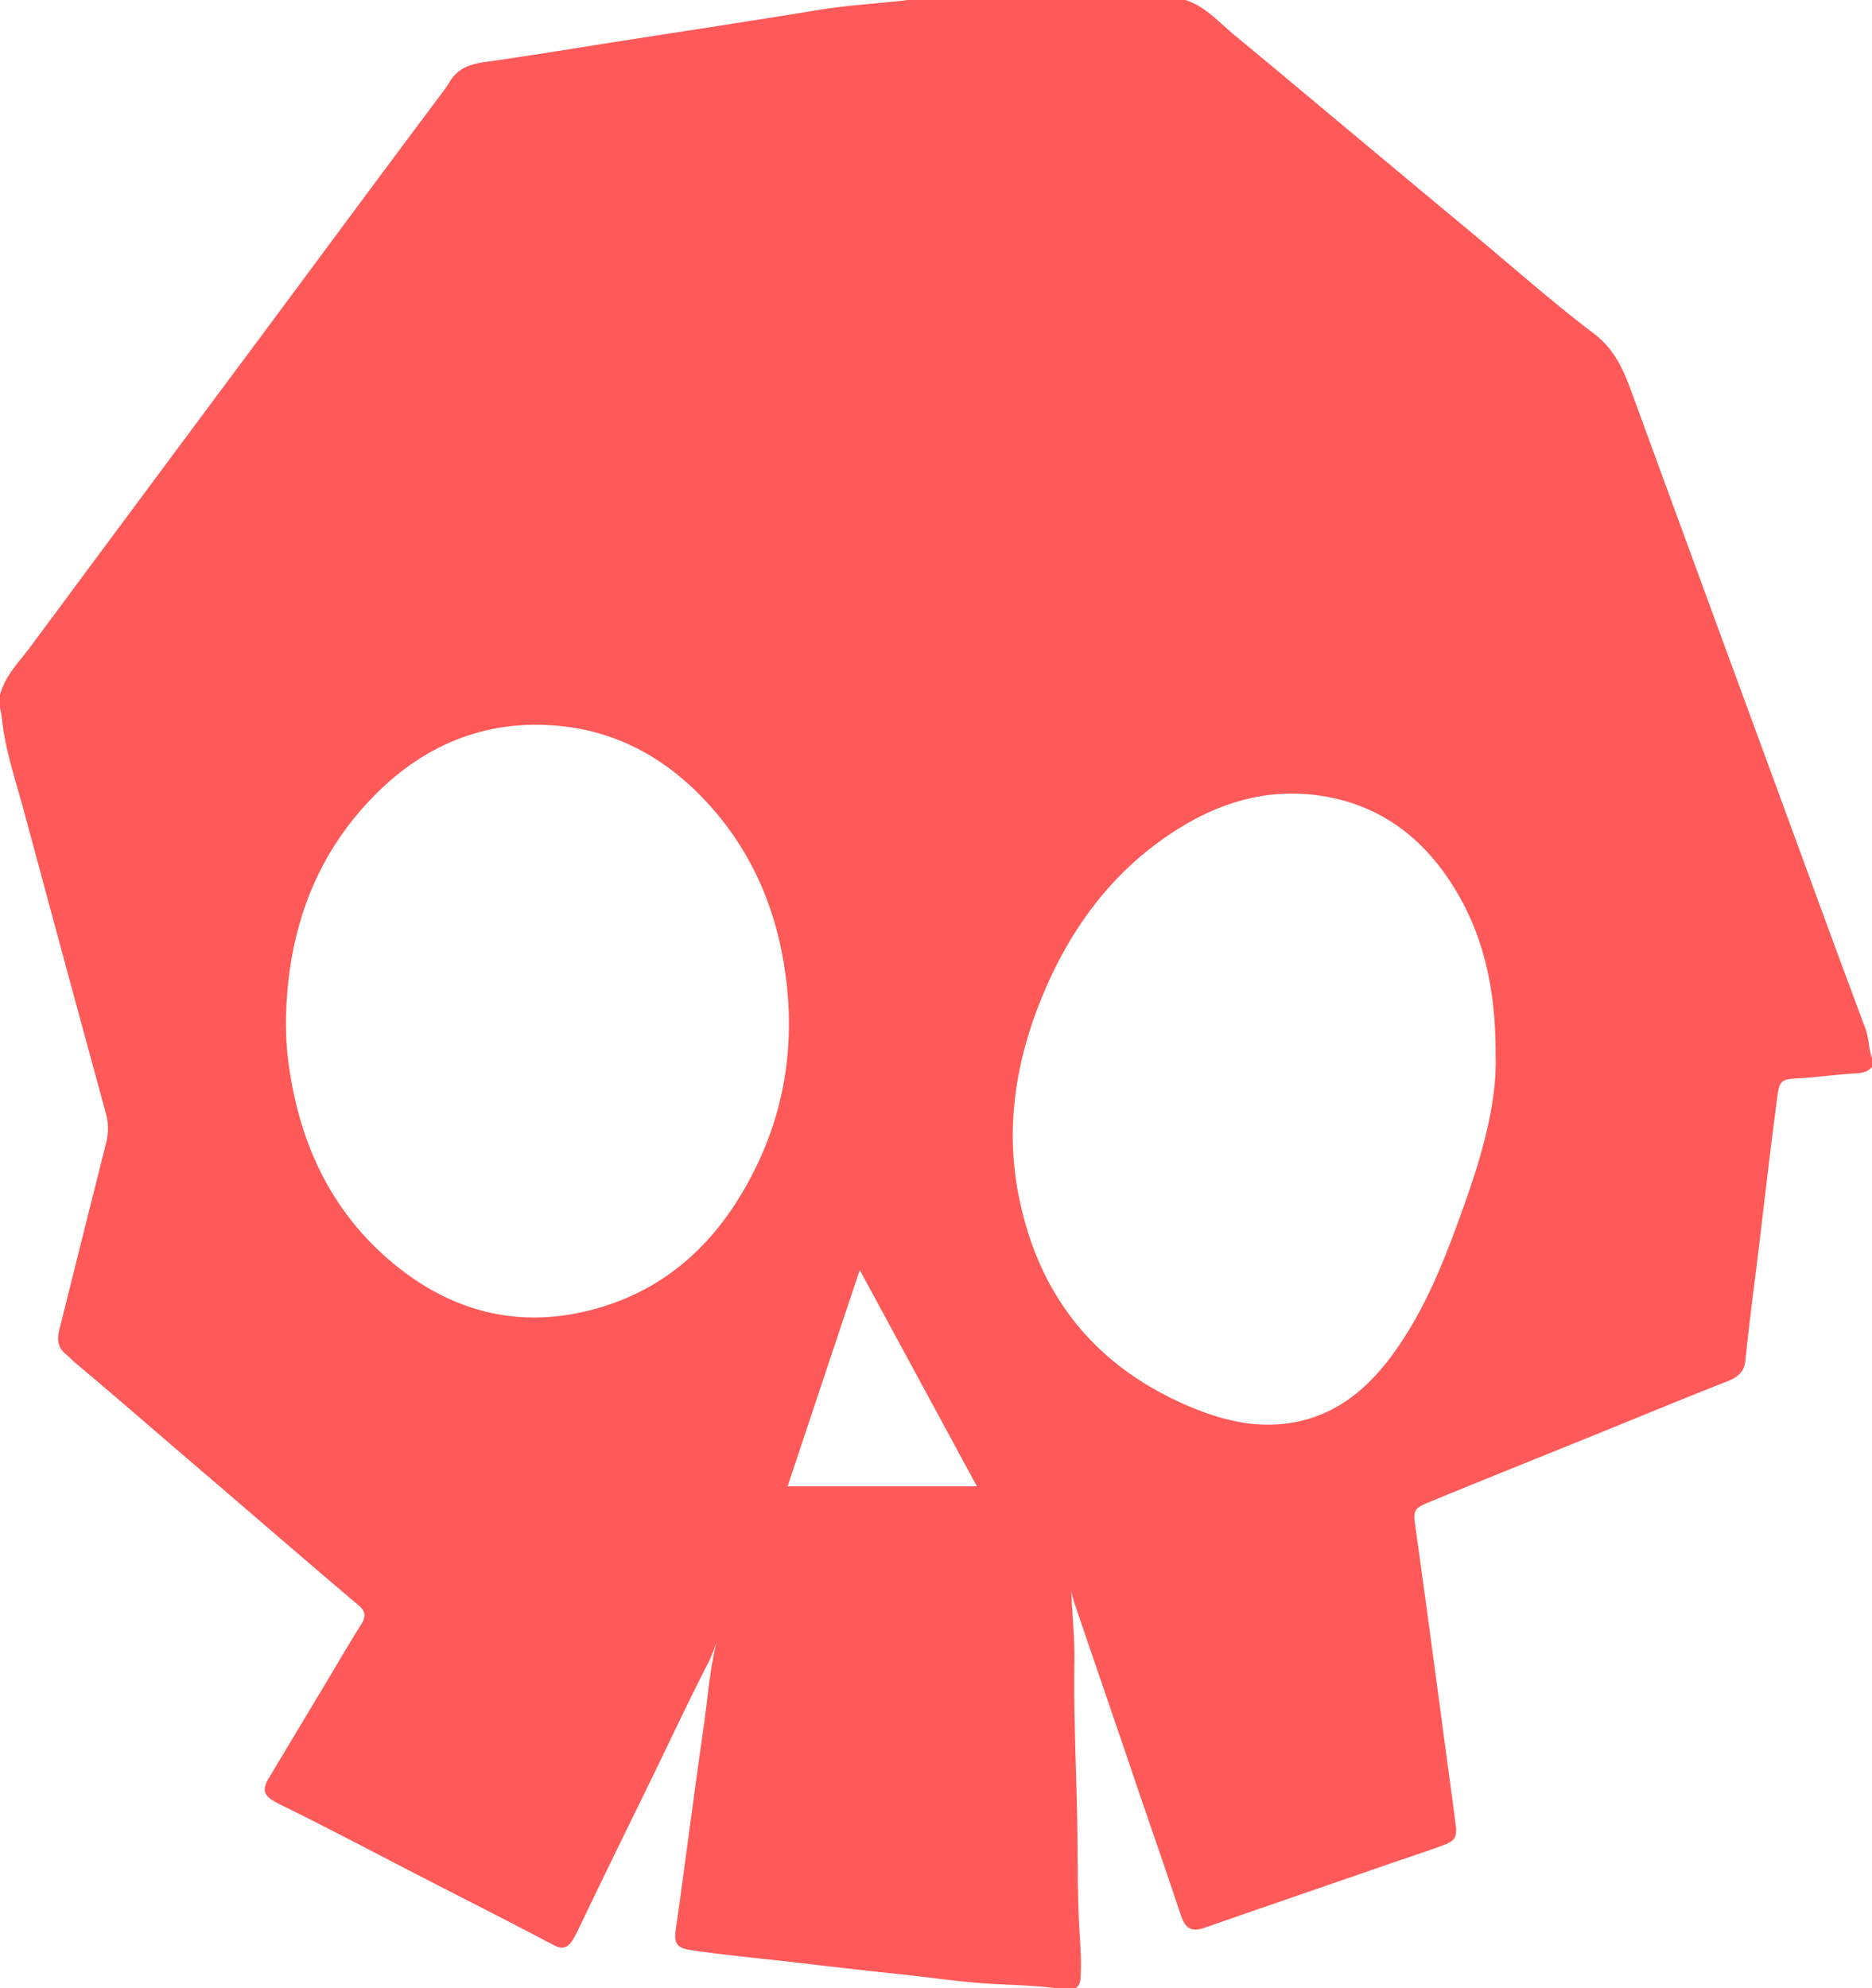 <svg xmlns="http://www.w3.org/2000/svg" viewBox="0 0 941.56 1000"><defs><style>.cls-1{fill:#ff5959;}</style></defs><g id="Layer_2" data-name="Layer 2"><g id="Layer_1-2" data-name="Layer 1"><path class="cls-1" d="M938.21,517.26c-17.72-47.41-35-95-52.48-142.51q-32.06-87.27-64-174.57c-4.43-12.19-8.69-23.79-20-32.33-21.48-16.31-41.69-34.29-62.46-51.55q-30.93-25.71-61.8-51.51c-18.66-15.57-37.25-31.22-56-46.63-8-6.54-14.88-14.75-25.16-18.16H456.71c-14.94,1.84-30,2.53-44.9,5-31.59,5.17-63.25,10-94.9,14.93-24.35,3.76-48.66,7.88-73.07,11.29C236.29,32.24,230,34.49,226,41.45A73.68,73.68,0,0,1,221,48.54c-31.45,41.91-62.53,84.11-93.81,126.14q-55.83,75-111.45,150.05C10,332.6,2.59,339.59,0,349.56v6.49c1,4.18,1.19,8.49,1.94,12.7,2.4,13.7,6.77,26.89,10.38,40.27q20.31,75.41,40.87,150.76a29,29,0,0,1,.11,15.37Q41.5,622.09,29.81,669c-1.25,5.07-.6,9.21,3.72,12.51,1.56,1.19,2.82,2.77,4.35,4,16.85,14.08,33.41,28.5,50.08,42.8q24.18,20.73,48.35,41.51c14.6,12.56,29.2,25.12,43.93,37.53,3.75,3.16,3.84,5.84,1.45,9.64-5.86,9.3-11.37,18.81-17,28.23q-14.76,24.56-29.47,49.13c-3.54,5.91-2.65,8.85,3.54,12.16,2.38,1.28,4.82,2.45,7.24,3.65,19.23,9.51,38.23,19.49,57.26,29.37,25.12,13,50.4,25.72,75.42,38.94,4.25,2.26,7,1.25,9.5-2.9,1.32-2.16,2.39-4.45,3.49-6.73,11.28-23.57,22.76-47,34.26-70.51,10.22-20.88,20-42,30.65-62.66a67.82,67.82,0,0,0,4.53-12.47c-4.1,15-5.05,30.48-7.25,45.77-3.26,22.62-6.26,45.28-9.33,67.93-1.51,11.23-3,22.47-4.66,33.68-1,6.92.67,9.28,7.6,10.3,17.79,2.61,35.72,4.21,53.59,6.31,17.51,2.06,35,4.08,52.56,5.92,15,1.57,30,3.9,45.07,4.73,10.56.59,21.13.82,31.63,2.09h10.83c2.52-1.89,2.35-4.68,2.45-7.38.34-9.38-.6-18.71-1-28.07-.67-16.38-.51-32.78-.8-49.17-.48-26.49-1.85-53-1.39-79.46.21-12.27-1.25-24.43-1.61-36.65.24,3.44,1.45,6.66,2.56,9.91,9.55,28.16,19.29,56.28,28.81,84.45,7.87,23.23,16,46.37,23.72,69.64,2.37,7.16,5.56,8.67,12.28,6.33,30.8-10.75,61.68-21.31,92.53-32,9.2-3.17,18.46-6.17,27.59-9.56,5.46-2,6.6-4.14,5.91-9.85-1.06-8.59-2.27-17.15-3.42-25.71-5.63-41.95-11.19-83.9-17.06-125.82-.93-6.62-.14-8.05,6.17-10.65,29.83-12.29,59.79-24.27,89.68-36.41,20.38-8.28,40.7-16.7,61.18-24.71,4.85-1.89,8.49-4.49,9.08-10.2,1.89-18.44,4.36-36.83,6.59-55.25,3.17-26.08,6.1-52.22,9.6-78.27,1-7.34,2.1-8.27,9.6-8.67,9.73-.52,19.36-1.88,29.07-2.5,3.13-.2,6.57-.41,8.88-3.26v-4.33C939.9,527.51,940.05,522.17,938.21,517.26ZM491.37,747.63H396.15c12-36.08,23.93-71.81,36.28-108.82ZM146,540.63a156.67,156.67,0,0,1-2.19-27.46c.78-44.22,14.32-83.47,46.4-114.92C215,374,245.06,362,279.92,365c30.23,2.55,55.2,16.45,75.62,38.56,22.68,24.59,35.14,53.88,39.58,86.9,4.48,33.34.11,65.41-14.43,95.64-17.39,36.17-43.91,62.79-83.88,72.93-36.56,9.28-69.62.57-98.5-23.14C168.29,611.22,152.15,578.61,146,540.63Zm366.32,60.61c-6.87-35.09-1.15-69.12,12.63-101.81,14.4-34.15,35.92-62.71,67.72-82.58C613.22,404,635.63,397.09,660,399.7c30.62,3.29,53.74,19.19,70.19,44.9,16,25,22.2,52.76,22.07,86.32.69,23.12-6.45,48.84-15.46,74.2-9.52,26.79-19.55,53.36-36.62,76.55-12,16.25-26.71,28.84-46.93,33.27-19.22,4.21-37.53-.08-55.22-7.59C550.64,687.21,522.16,651.45,512.35,601.24Z"/></g></g></svg>
